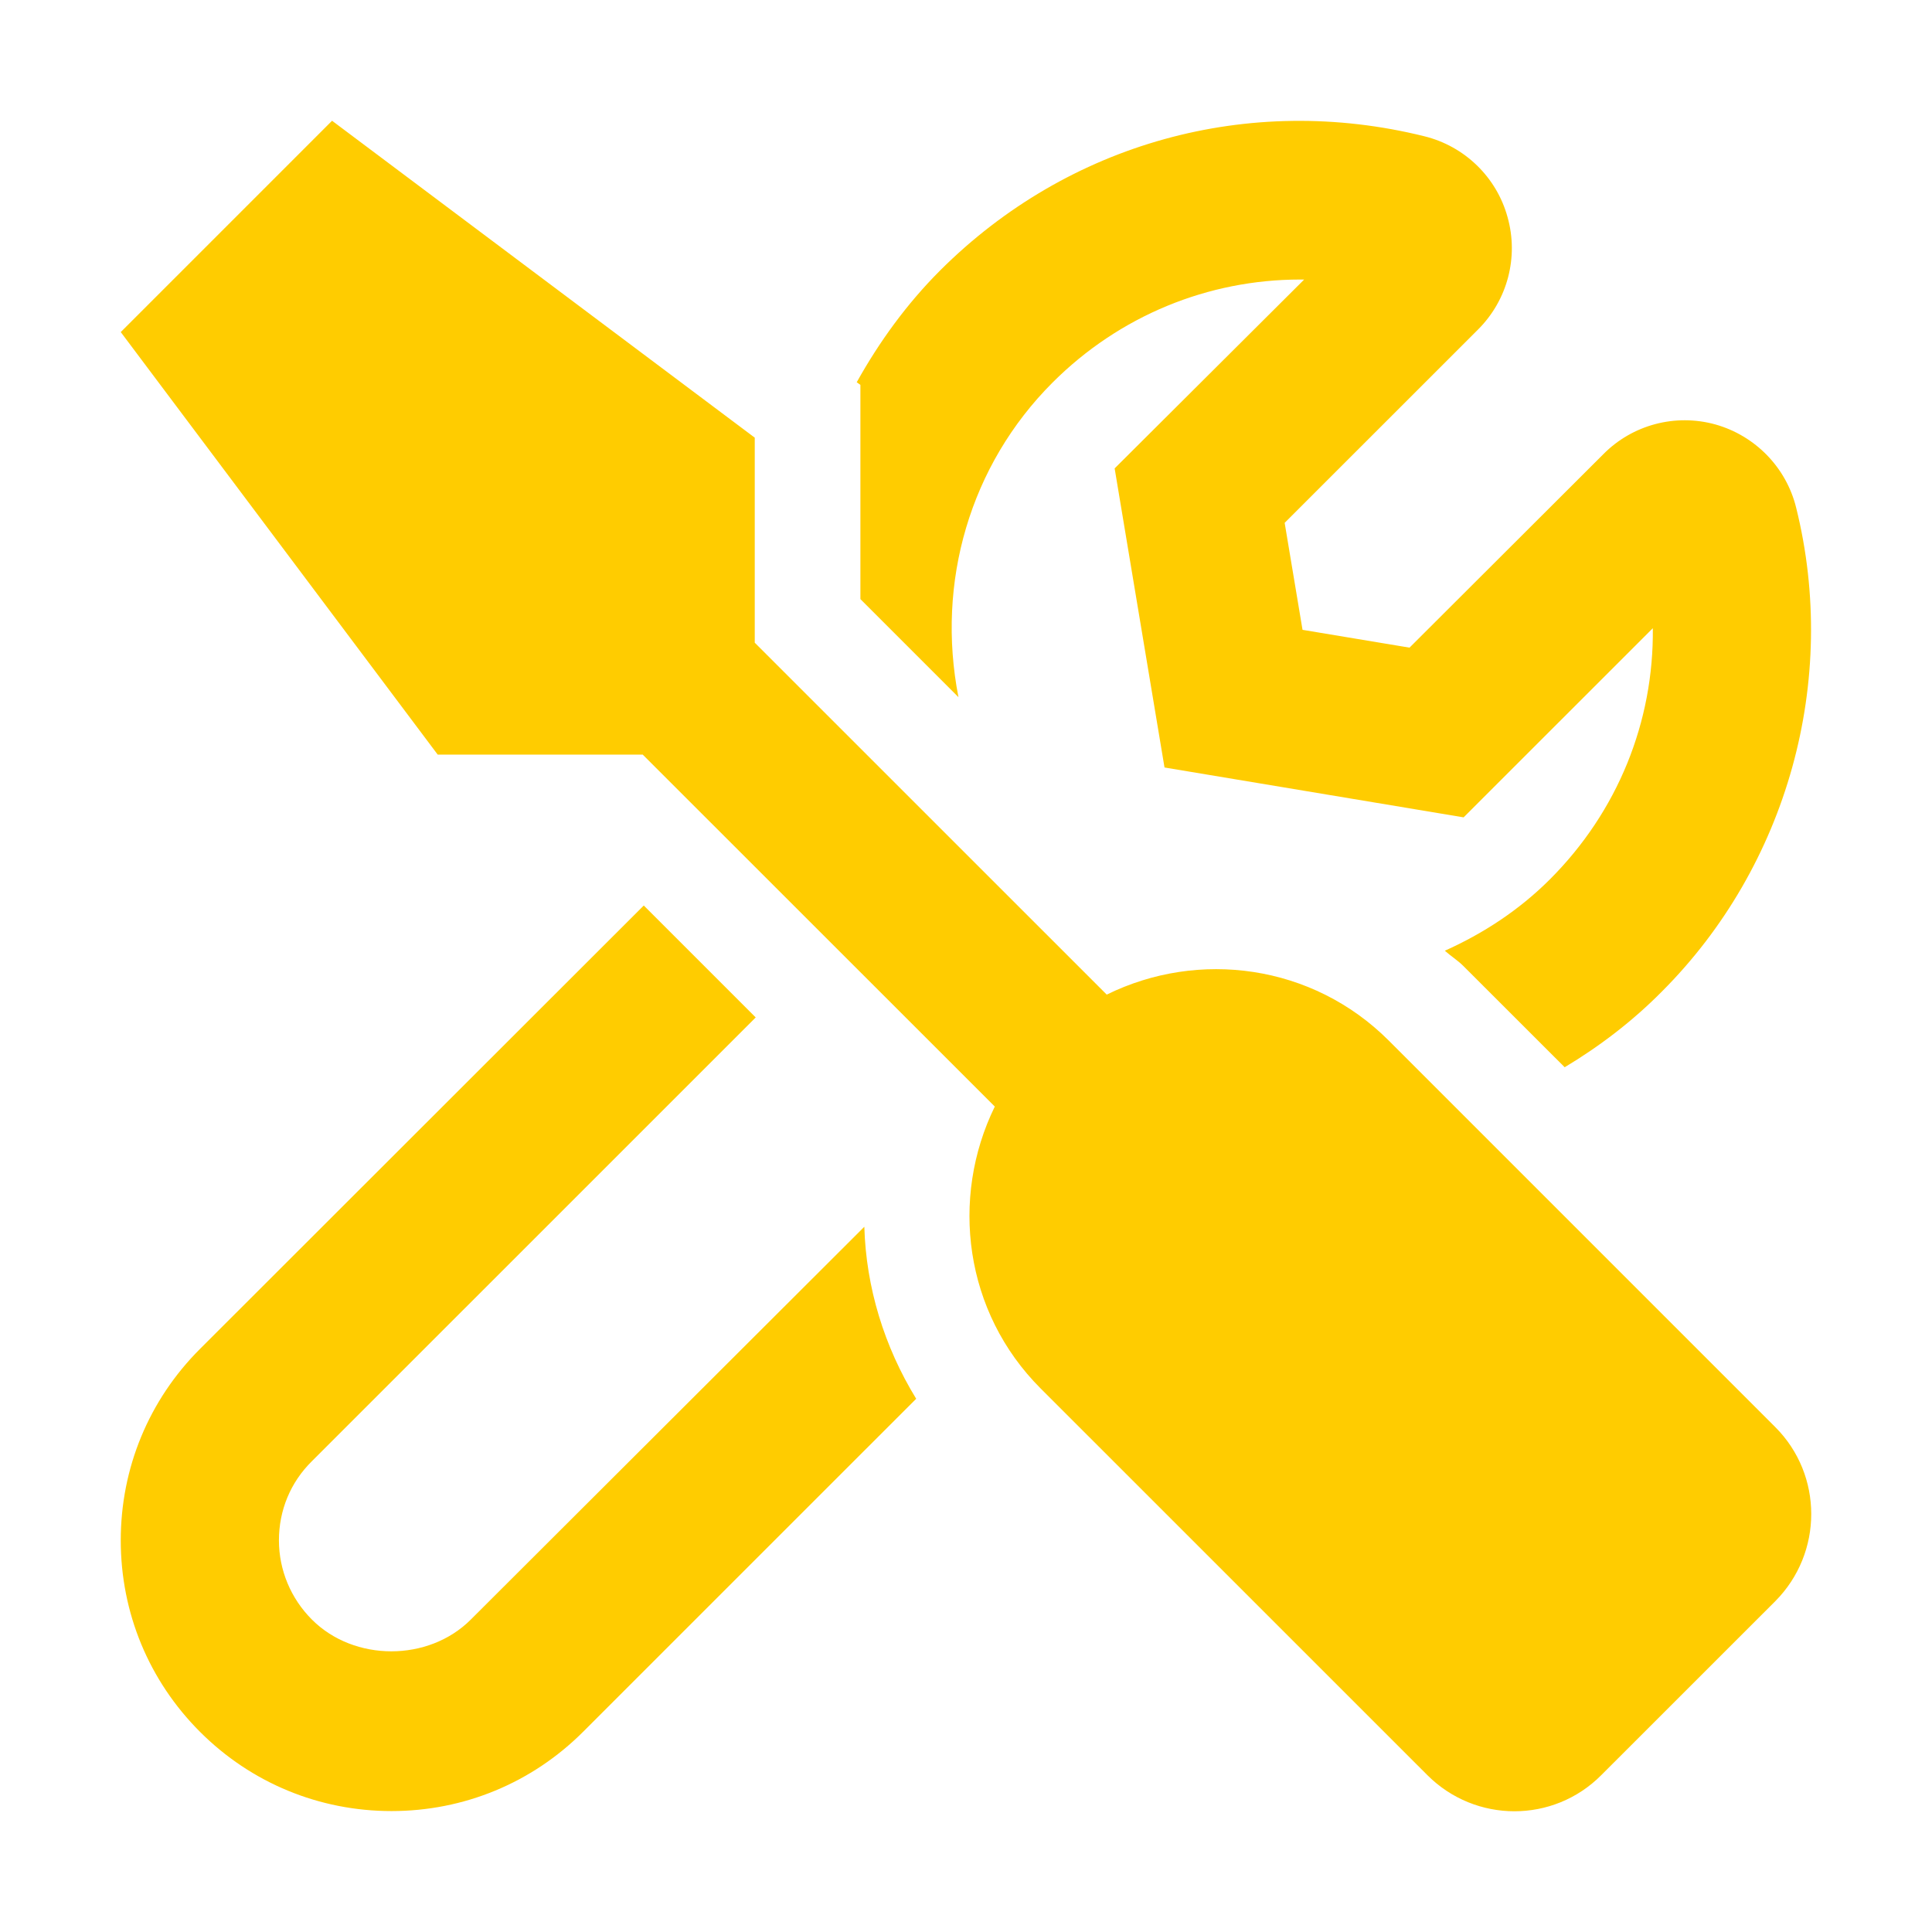 <svg width="32" height="32" viewBox="0 0 32 32" fill="none" xmlns="http://www.w3.org/2000/svg">
<path d="M14.251 7.255V9.923L15.875 11.547C15.503 9.645 16.066 7.703 17.434 6.336C18.544 5.226 20.015 4.63 21.535 4.63H21.601L18.462 7.758L19.288 12.712L24.242 13.538L27.376 10.405C27.393 11.952 26.797 13.44 25.67 14.566C25.161 15.075 24.565 15.463 23.931 15.747C24.029 15.835 24.144 15.906 24.237 15.999L25.916 17.677C26.49 17.333 27.037 16.917 27.524 16.425C29.608 14.342 30.461 11.269 29.75 8.409C29.586 7.742 29.072 7.217 28.415 7.031C27.748 6.845 27.037 7.036 26.556 7.523L23.346 10.727L21.574 10.432L21.278 8.66L24.483 5.456C24.97 4.969 25.156 4.258 24.97 3.597C24.789 2.935 24.259 2.421 23.592 2.257C20.682 1.535 17.691 2.366 15.574 4.477C15.016 5.035 14.562 5.664 14.19 6.331L14.251 6.375V7.255ZM7.797 26.826C7.097 27.526 5.867 27.526 5.167 26.826C4.817 26.476 4.62 26.006 4.62 25.513C4.62 25.016 4.811 24.551 5.167 24.201L12.517 16.852L10.663 14.998L3.313 22.342C2.465 23.189 2 24.316 2 25.513C2 26.711 2.465 27.837 3.313 28.685C4.16 29.532 5.287 29.997 6.485 29.997C7.682 29.997 8.809 29.532 9.657 28.685L15.175 23.168C14.644 22.303 14.344 21.319 14.316 20.319L7.797 26.826ZM29.405 23.638L23.001 17.234C21.738 15.971 19.851 15.725 18.331 16.474L12.501 10.645V7.249L5.5 2L2 5.5L7.25 12.499H10.646L16.477 18.328C15.733 19.848 15.973 21.735 17.237 22.998L23.641 29.401C24.439 30.2 25.73 30.2 26.523 29.401L29.405 26.52C30.198 25.721 30.198 24.431 29.405 23.638V23.638Z" fill="#FFCC00"/>
</svg>

